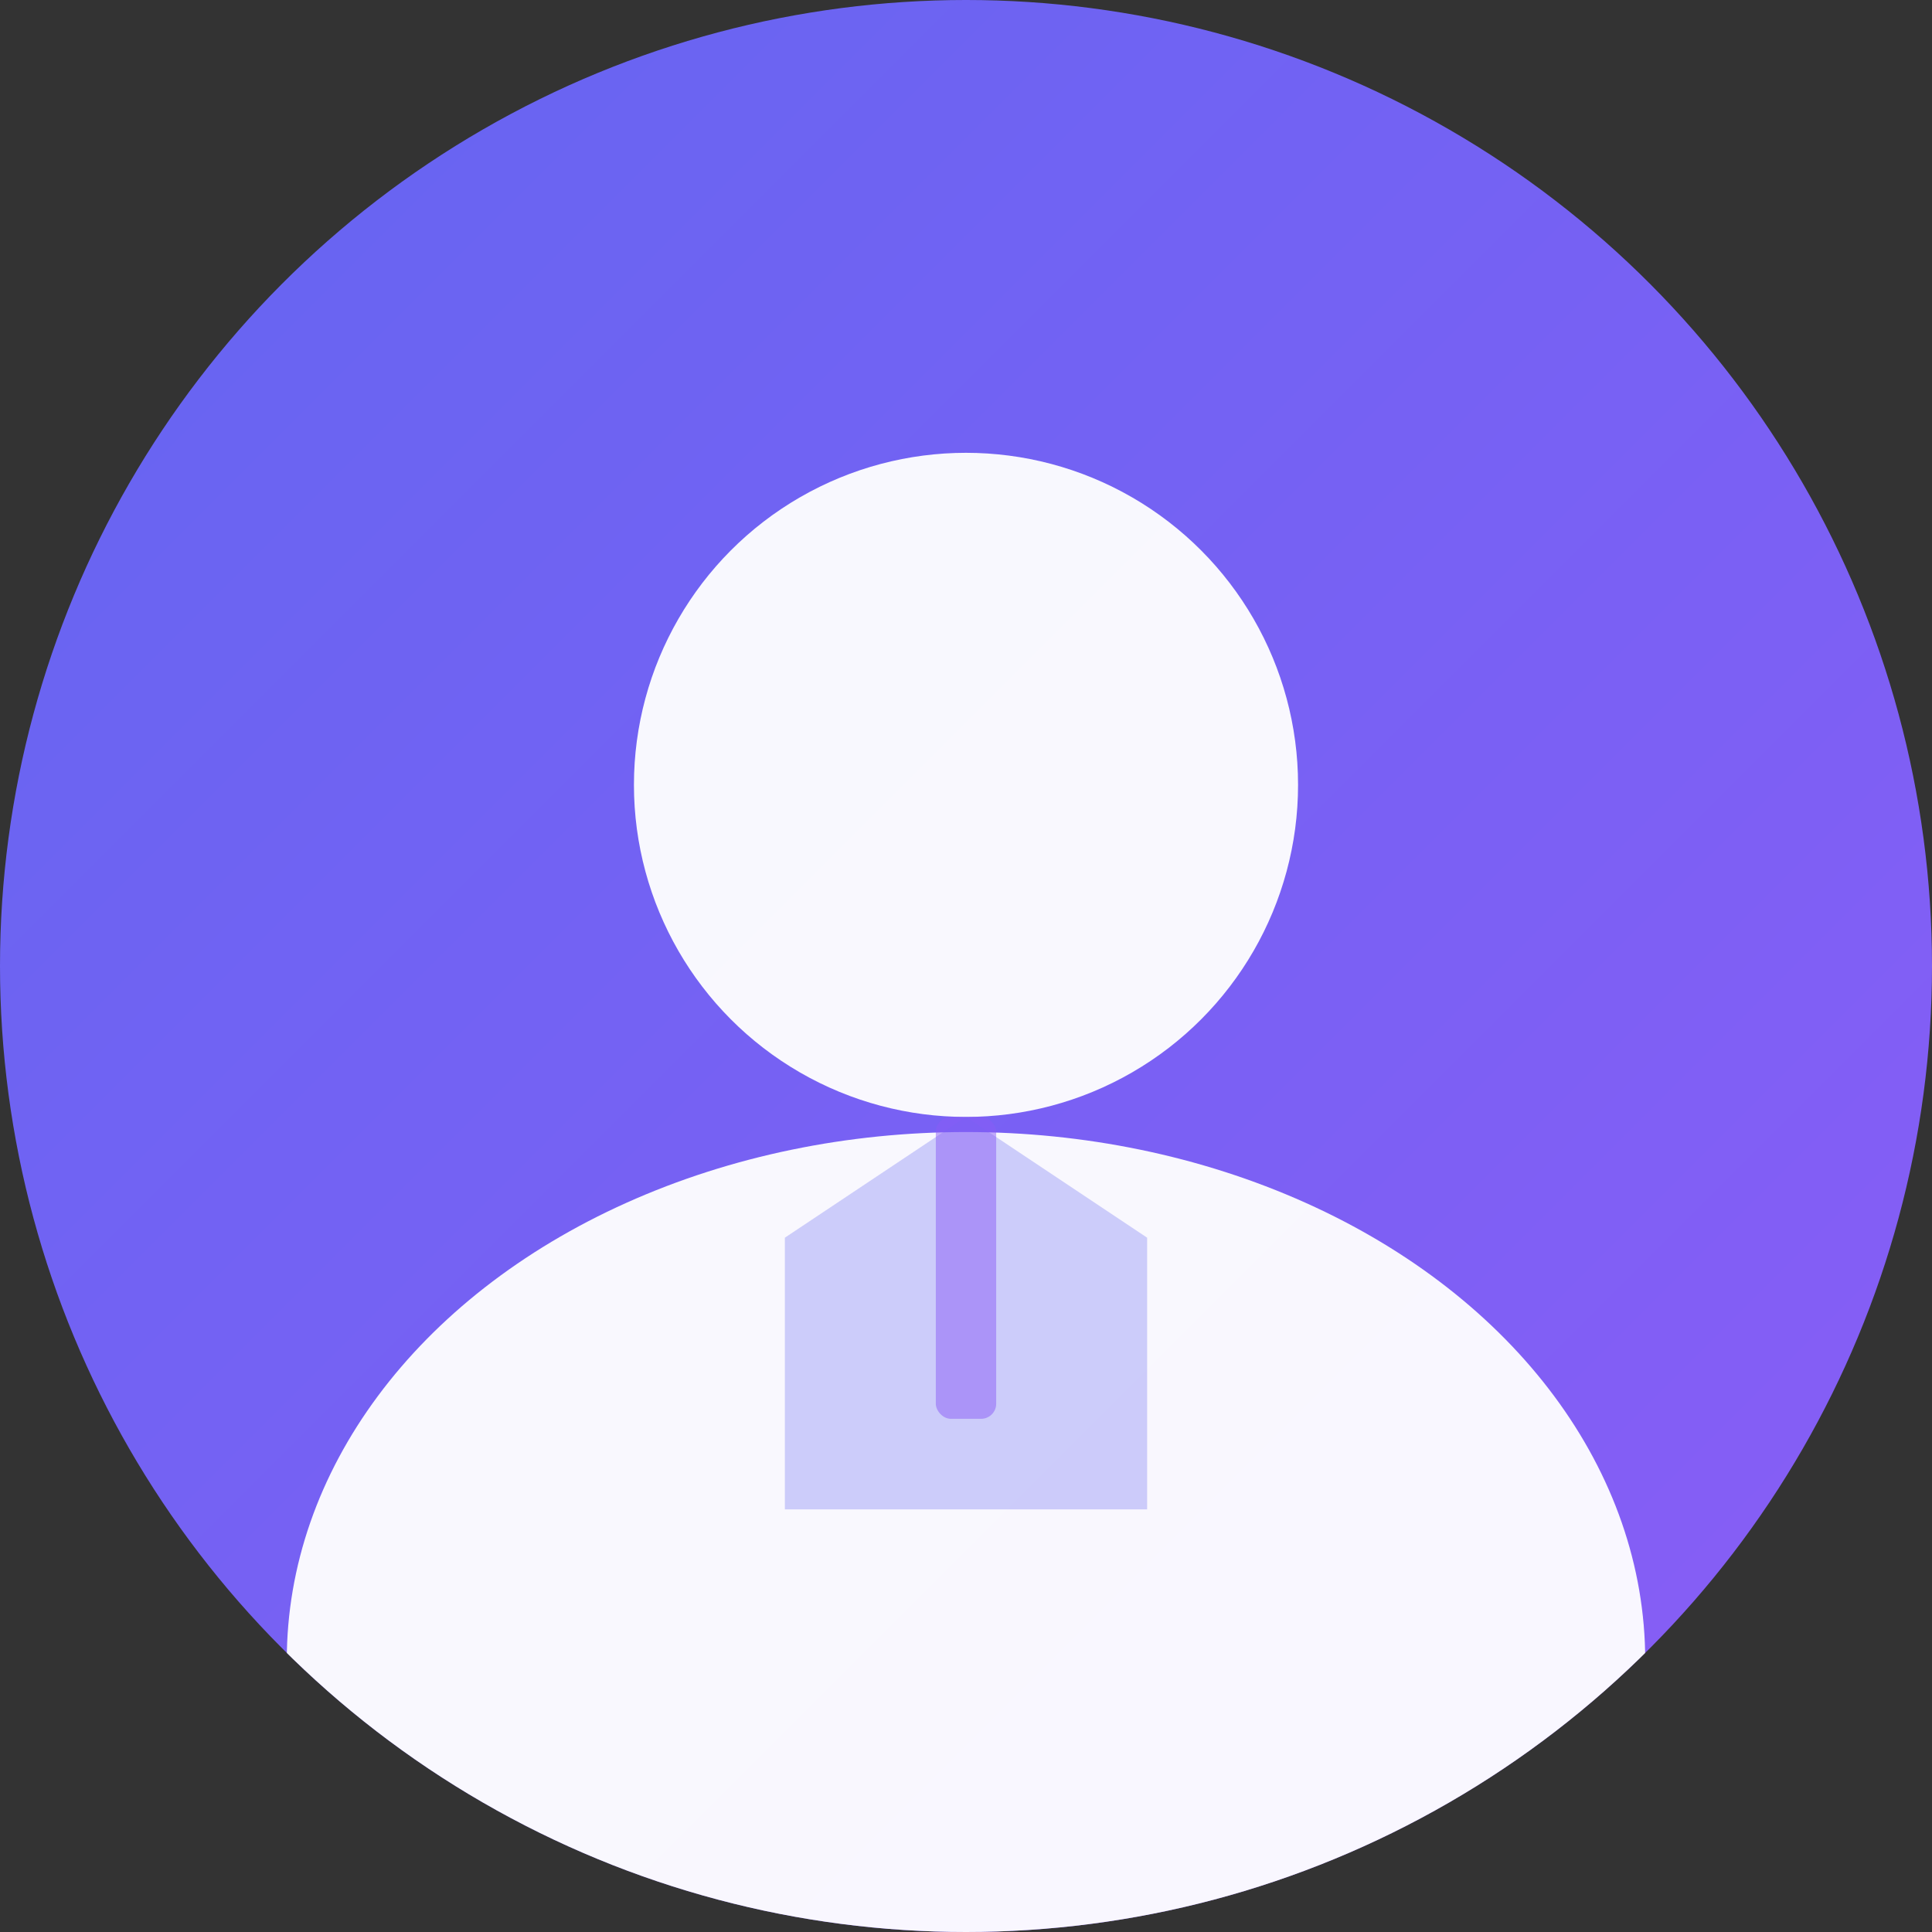 <svg width="128" height="128" viewBox="0 0 128 128" fill="none" xmlns="http://www.w3.org/2000/svg">
  <rect x="0" y="0" width="128" height="128" fill="#333333" stroke="none"/>
  <!-- Professional Male Avatar 1 - Blue theme -->
  <defs>
    <linearGradient id="bgGradientM1" x1="0%" y1="0%" x2="100%" y2="100%">
      <stop offset="0%" style="stop-color:#6366F1;stop-opacity:1" />
      <stop offset="100%" style="stop-color:#8B5CF6;stop-opacity:1" />
    </linearGradient>
    <clipPath id="circleClip">
      <circle cx="64" cy="64" r="64"/>
    </clipPath>
  </defs>
  
  <!-- Background circle -->
  <circle cx="64" cy="64" r="64" fill="url(#bgGradientM1)"/>
  
  <g clip-path="url(#circleClip)">
    <!-- Head -->
    <circle cx="64" cy="52" r="22" fill="#FFF" opacity="0.95"/>
    
    <!-- Body/Shoulders -->
    <ellipse cx="64" cy="110" rx="45" ry="35" fill="#FFF" opacity="0.95"/>
    
    <!-- Shirt collar -->
    <path d="M64 74 L52 82 L52 100 L76 100 L76 82 Z" fill="#6366F1" opacity="0.3"/>
    
    <!-- Tie detail -->
    <rect x="62" y="74" width="4" height="20" rx="1" fill="#8B5CF6" opacity="0.5"/>
  </g>
</svg>